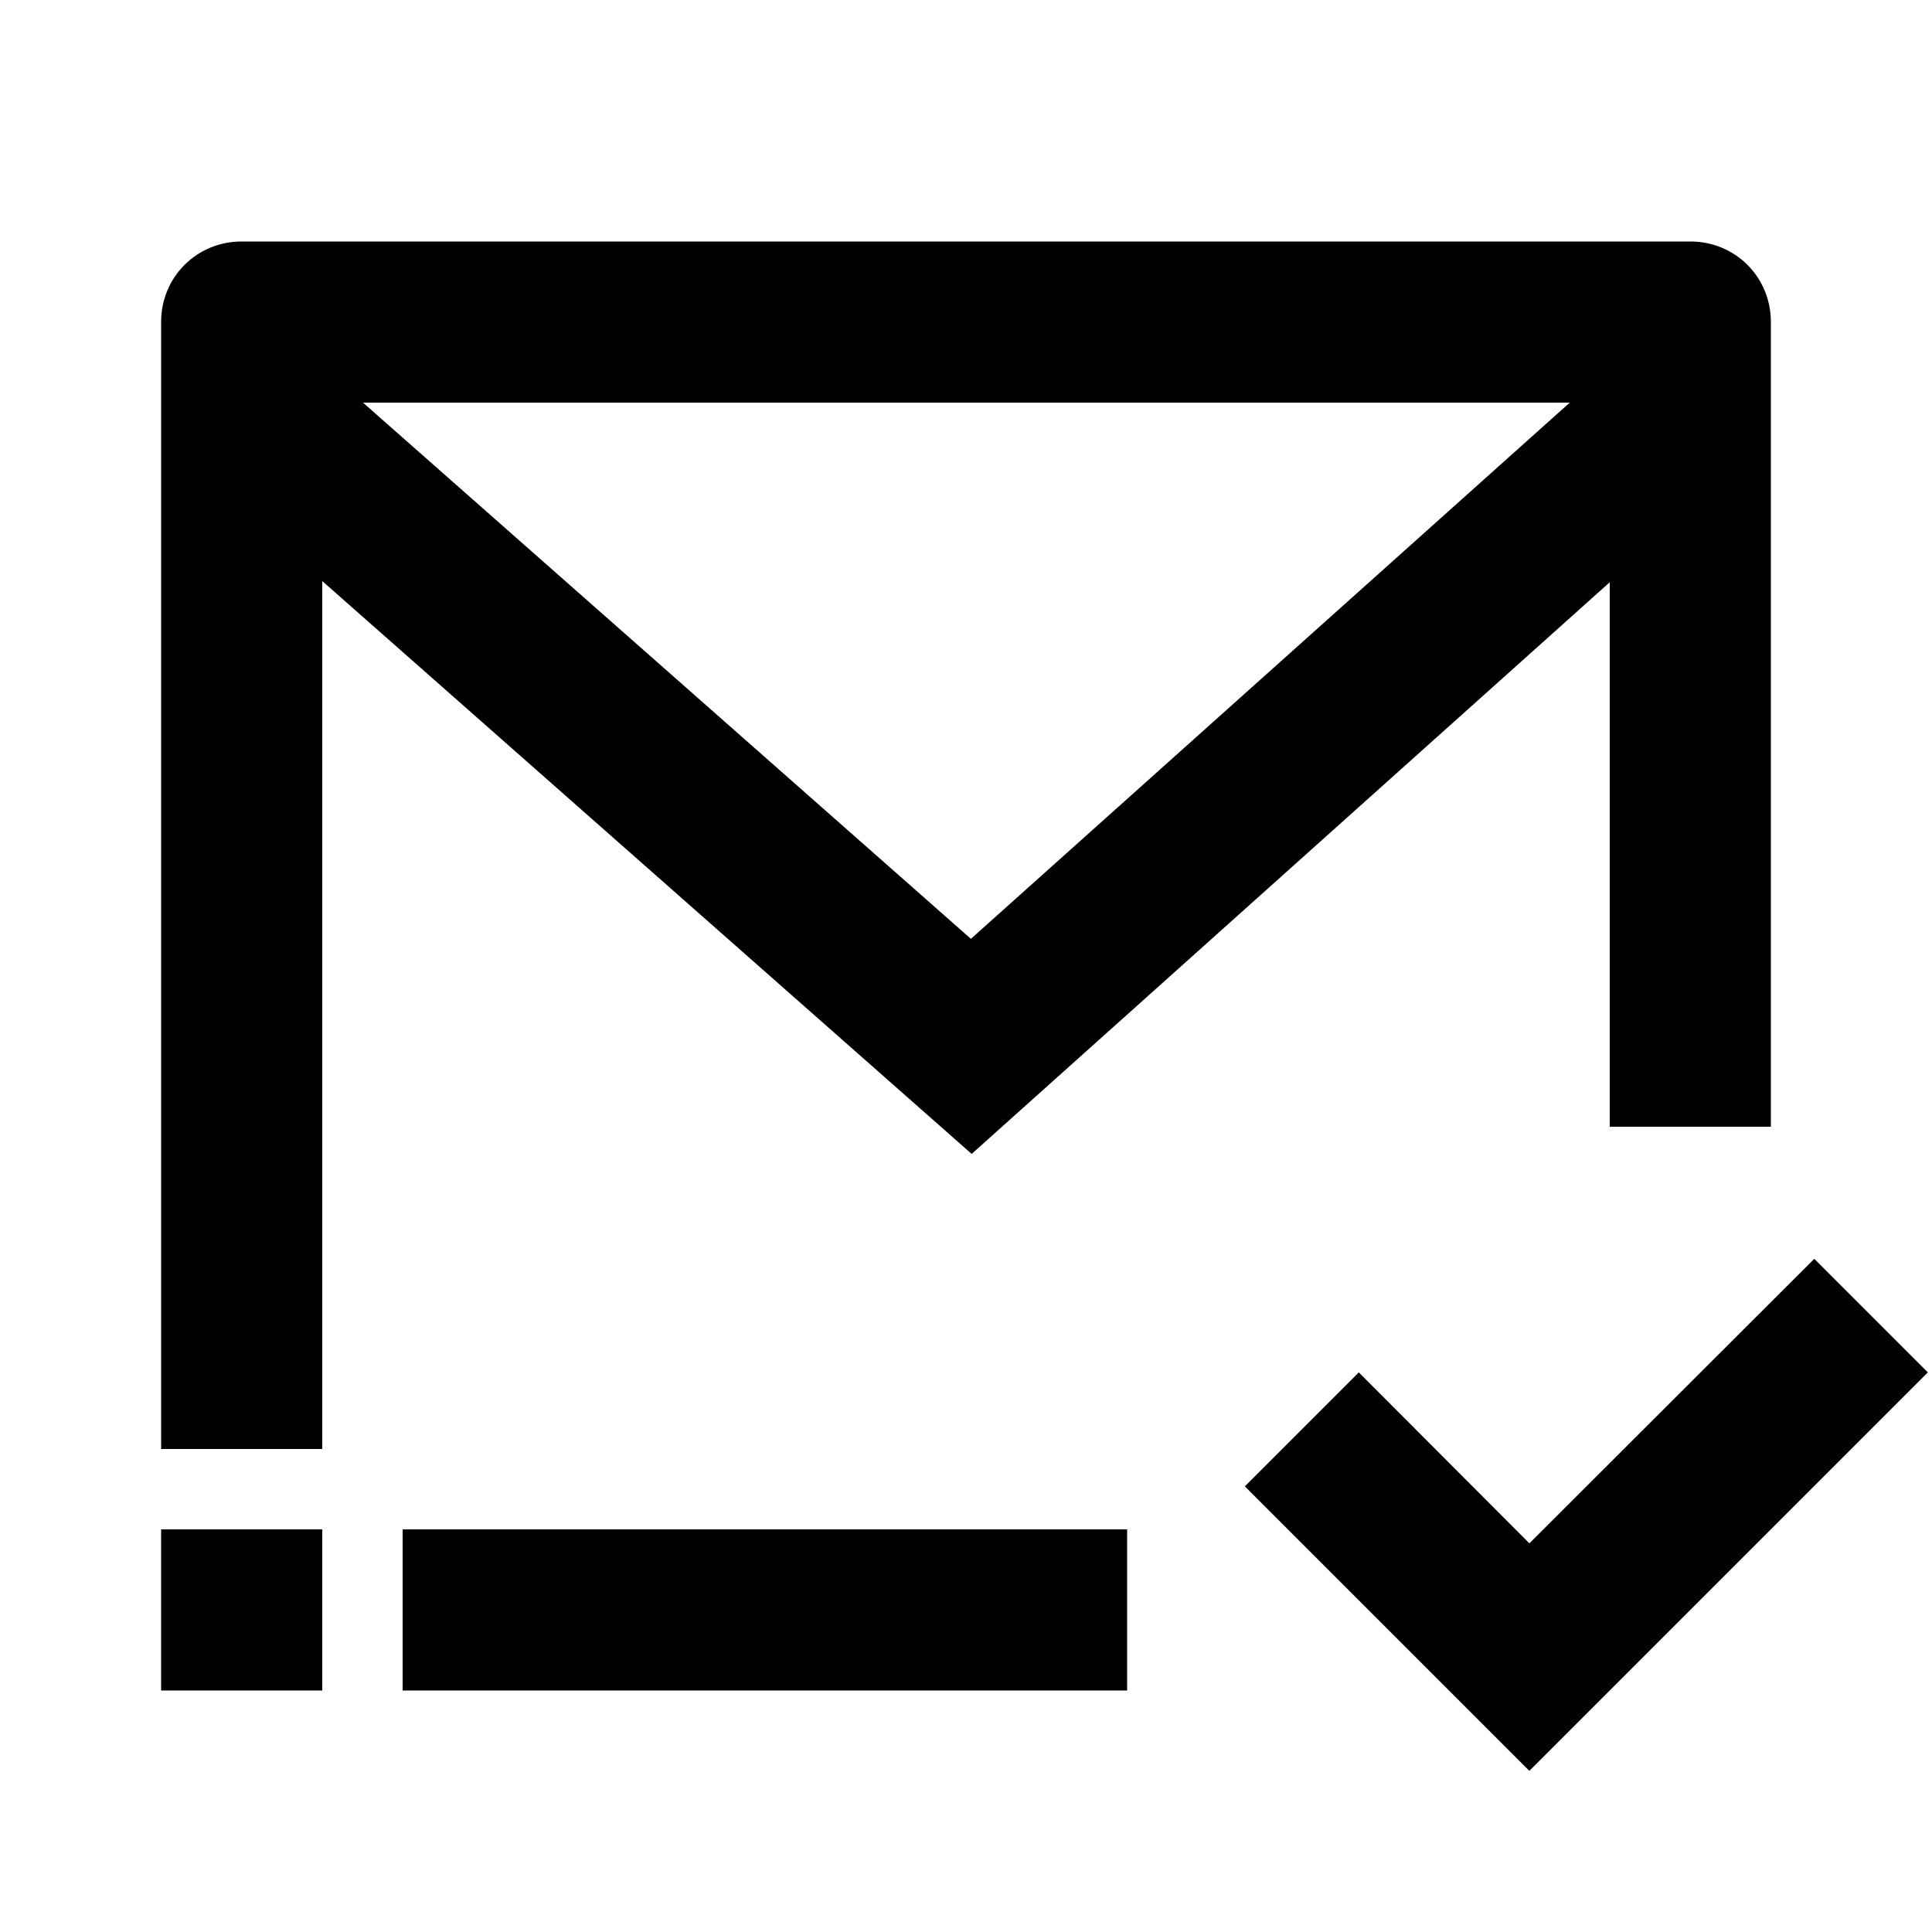 <?xml version="1.0" encoding="utf-8"?>
<!-- Generator: Adobe Illustrator 25.4.1, SVG Export Plug-In . SVG Version: 6.00 Build 0)  -->
<svg version="1.1" id="Layer_1" xmlns="http://www.w3.org/2000/svg" xmlns:xlink="http://www.w3.org/1999/xlink" x="0px" y="0px"
	 viewBox="0 0 512 512" enable-background="new 0 0 512 512" xml:space="preserve">
<g>
	<polygon points="480.8,333.6 405.3,409 360.1,363.7 329.9,393.9 405.3,469.3 510.9,363.7 	"/>
	<path d="M85.3,153.9l172.2,151.9l169.1-151.5v144.3h42.7V85.3c0-5.7-2.2-11.1-6.2-15.1c-4-4-9.4-6.2-15.1-6.2H64
		c-5.7,0-11.1,2.2-15.1,6.2c-4,4-6.2,9.4-6.2,15.1V384h42.7V153.9z M416,106.7L257.3,248.8L96.2,106.7H416z"/>
	<rect x="106.7" y="405.3" width="192" height="42.7"/>
	<rect x="42.7" y="405.3" width="42.7" height="42.7"/>
</g>
</svg>
